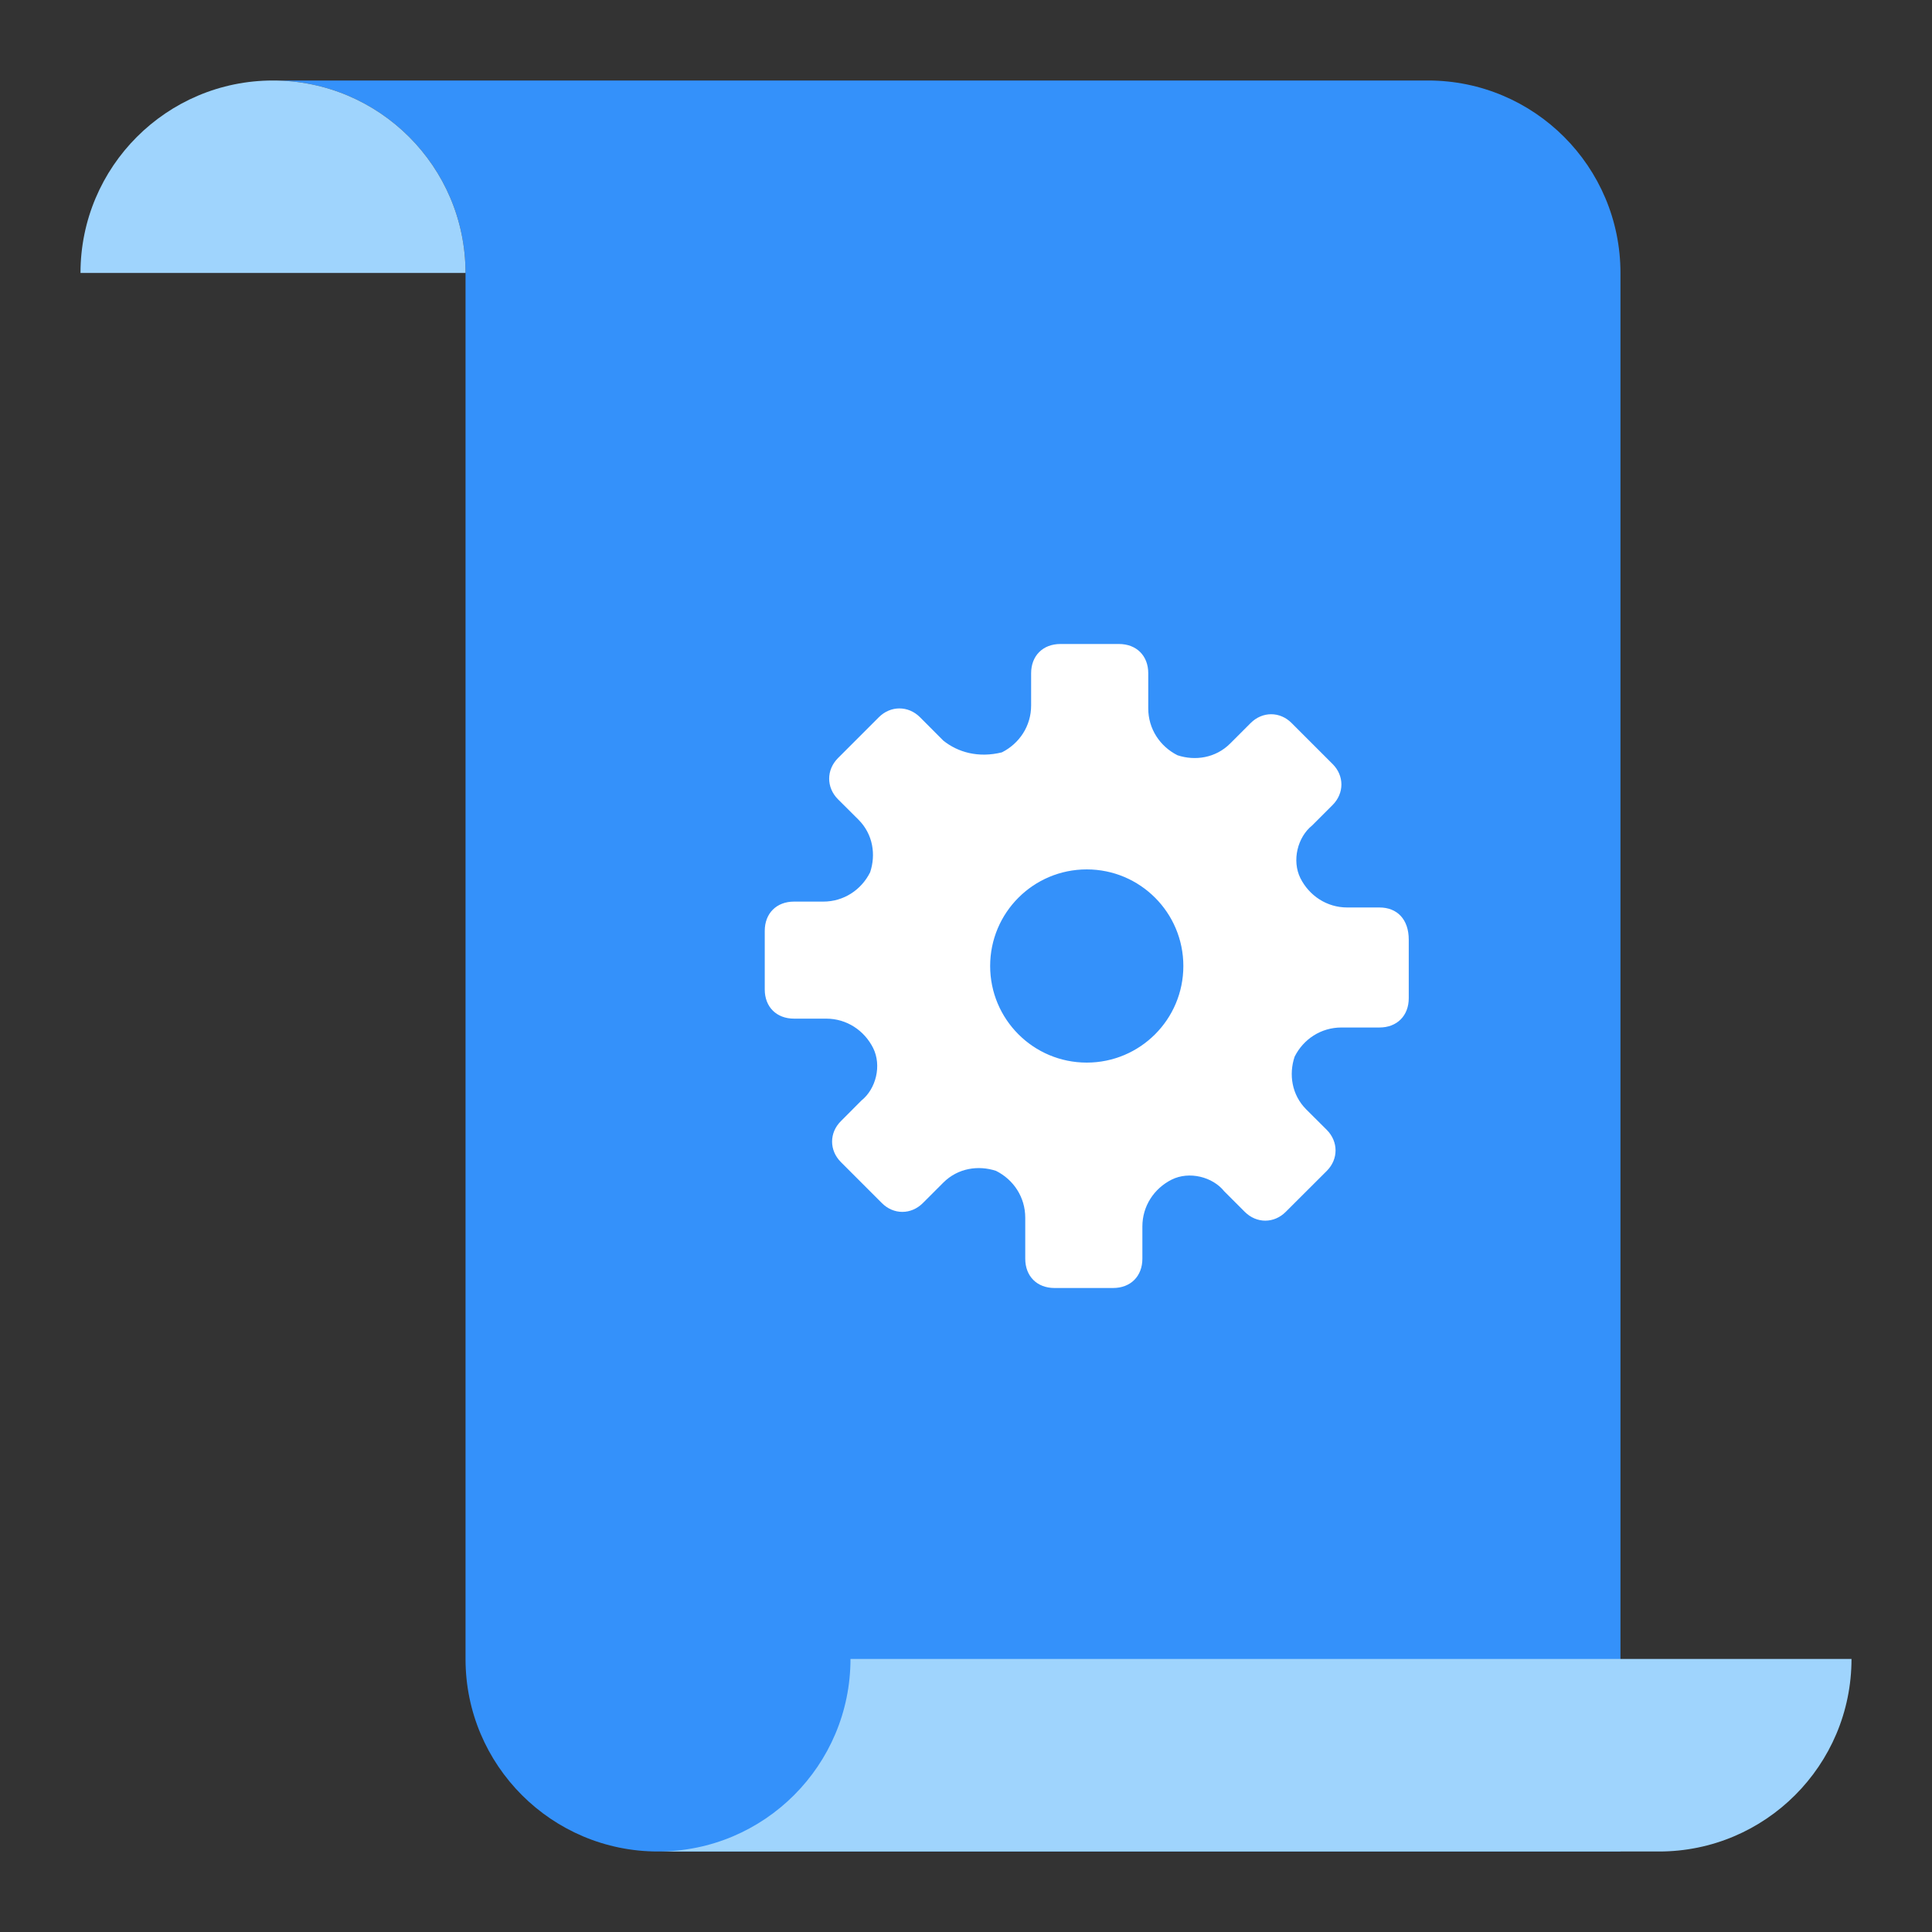 <svg xmlns="http://www.w3.org/2000/svg" xmlns:xlink="http://www.w3.org/1999/xlink" fill="none" version="1.1" width="24" height="24" viewBox="0 0 24 24"><rect x="0" y="0" width="24" height="24" fill="#333333" stroke="none"/><defs><clipPath id="master_svg0_630_29765"><rect x="0" y="0" width="24" height="24" rx="0"/></clipPath></defs><g clip-path="url(#master_svg0_630_29765)"><g><path d="M17.739,1L3.391,1C4.712,1,5.783,2.071,5.783,3.391L5.783,20.609C5.783,21.929,6.854,23,8.174,23L20.13,23L20.13,3.391C20.13,2.071,19.06,1,17.739,1Z" fill="#3491FA" fill-opacity="1"/></g><g><path d="M3.391,1C2.071,1,1,2.071,1,3.391L5.783,3.391C5.783,2.071,4.712,1,3.391,1Z" fill="#9FD4FD" fill-opacity="1"/></g><g><path d="M10.565,20.608C10.565,21.929,9.494,23,8.174,23L20.609,23C21.929,23,23,21.929,23,20.608L10.565,20.608Z" fill="#9FD4FD" fill-opacity="1"/></g><g><path d="M17.136,11.273L16.736,11.273C16.482,11.273,16.264,11.127,16.154,10.909C16.046,10.691,16.118,10.4,16.3,10.254L16.554,10C16.7,9.854,16.7,9.636,16.554,9.491L16.045,8.982C15.9,8.836,15.682,8.836,15.536,8.982L15.282,9.236C15.1,9.418,14.845,9.454,14.627,9.382C14.409,9.272,14.264,9.054,14.264,8.8L14.264,8.363C14.264,8.146,14.118,8,13.9,8L13.173,8C12.955,8,12.809,8.146,12.809,8.364L12.809,8.764C12.809,9.018,12.664,9.236,12.446,9.346C12.155,9.418,11.9,9.346,11.718,9.2L11.428,8.909C11.282,8.764,11.064,8.764,10.918,8.909L10.409,9.418C10.264,9.564,10.264,9.782,10.409,9.928L10.664,10.182C10.846,10.364,10.882,10.618,10.809,10.836C10.7,11.054,10.482,11.2,10.227,11.2L9.864,11.2C9.646,11.2,9.5,11.346,9.5,11.564L9.5,12.291C9.5,12.509,9.646,12.654,9.864,12.654L10.264,12.654C10.518,12.654,10.736,12.8,10.846,13.018C10.955,13.236,10.882,13.527,10.7,13.672L10.446,13.927C10.3,14.072,10.3,14.29,10.446,14.436L10.955,14.945C11.1,15.091,11.318,15.091,11.464,14.945L11.718,14.691C11.9,14.509,12.155,14.473,12.373,14.545C12.591,14.654,12.736,14.872,12.736,15.127L12.736,15.636C12.736,15.854,12.882,16,13.1,16L13.827,16C14.045,16,14.191,15.854,14.191,15.636L14.191,15.236C14.191,14.982,14.336,14.764,14.554,14.654C14.772,14.545,15.064,14.618,15.209,14.8L15.463,15.054C15.609,15.2,15.827,15.2,15.972,15.054L16.482,14.545C16.627,14.4,16.627,14.182,16.482,14.036L16.227,13.782C16.045,13.6,16.009,13.345,16.082,13.127C16.191,12.909,16.409,12.764,16.664,12.764L17.136,12.764C17.354,12.764,17.5,12.618,17.5,12.4L17.5,11.673C17.5,11.418,17.354,11.273,17.136,11.273ZM13.5,13.2C12.837,13.2,12.3,12.663,12.3,12C12.3,11.337,12.837,10.8,13.5,10.8C14.163,10.8,14.7,11.337,14.7,12C14.7,12.663,14.163,13.2,13.5,13.2Z" fill="#FFFFFF" fill-opacity="1"/></g></g></svg>